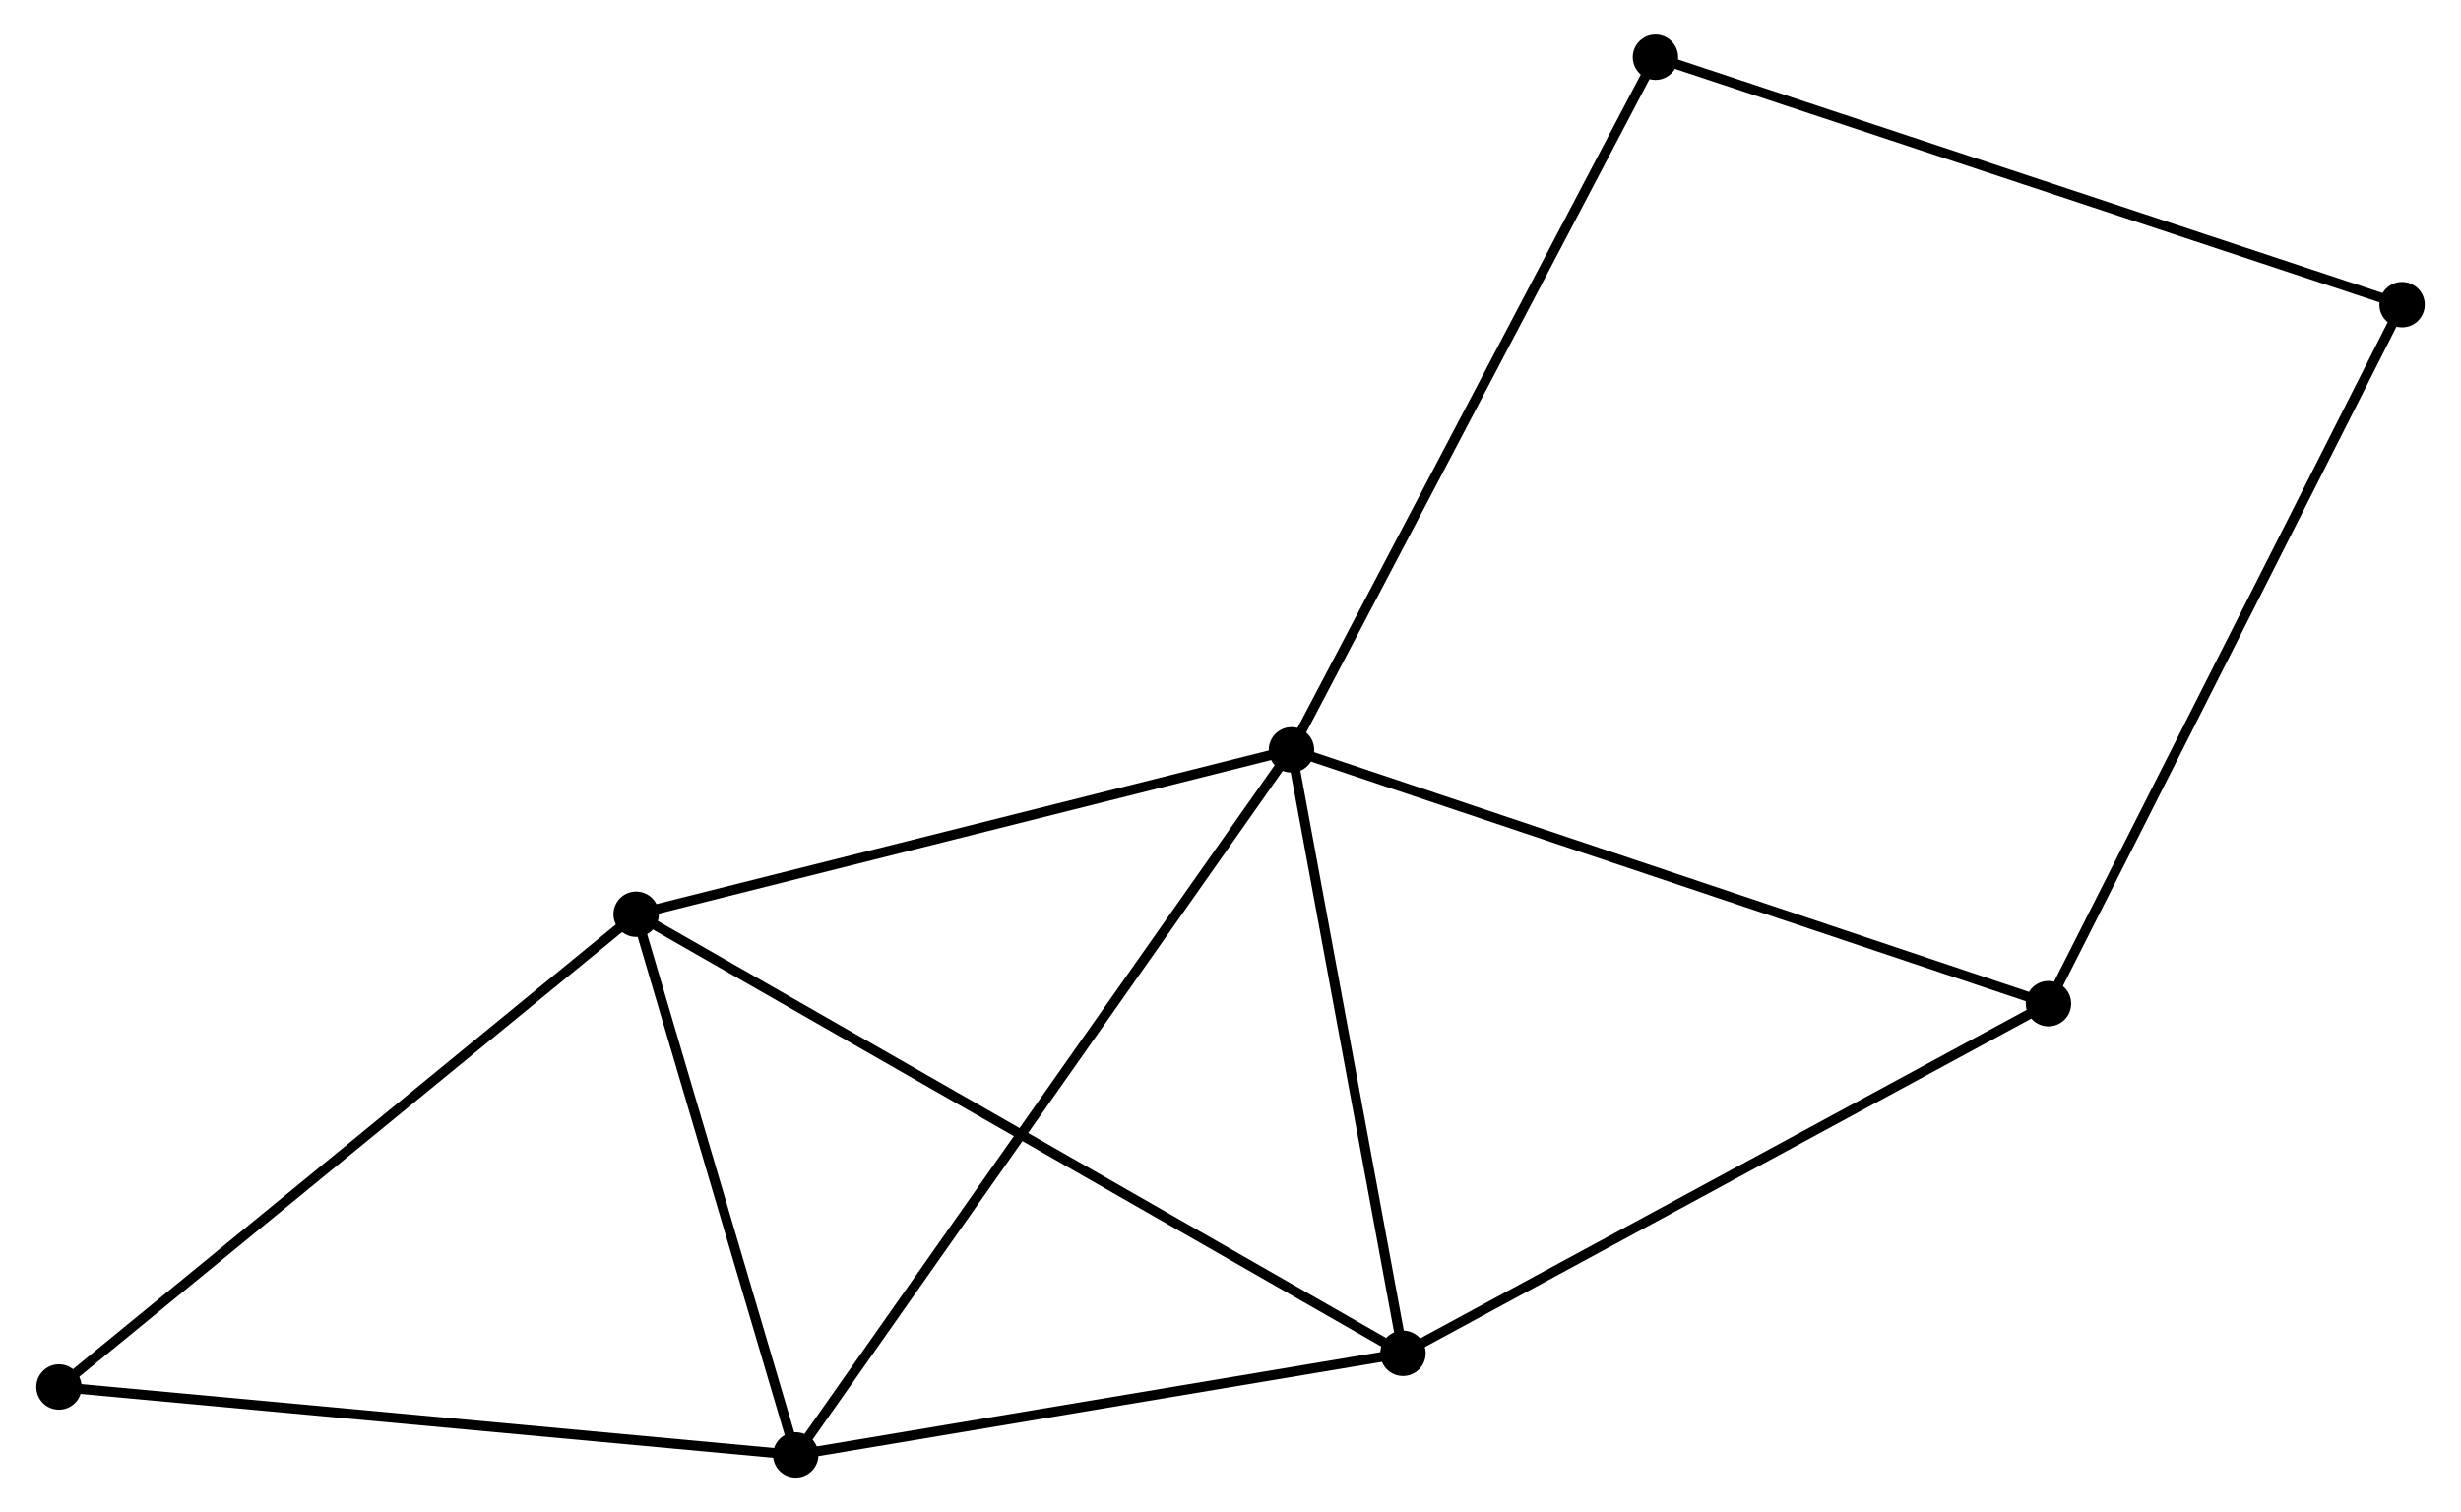 <?xml version="1.0" encoding="UTF-8" standalone="no"?>
<!DOCTYPE svg PUBLIC "-//W3C//DTD SVG 1.1//EN"
 "http://www.w3.org/Graphics/SVG/1.1/DTD/svg11.dtd">
<!-- Generated by graphviz version 2.36.0 (20140111.2315)
 -->
<!-- Title: %3 Pages: 1 -->
<svg width="249pt" height="153pt"
 viewBox="0.00 0.00 249.04 153.24" xmlns="http://www.w3.org/2000/svg" xmlns:xlink="http://www.w3.org/1999/xlink">
<g id="graph0" class="graph" transform="scale(1 1) rotate(0) translate(4 149.243)">
<title>%3</title>
<!-- 0 -->
<g id="node1" class="node"><title>0</title>
<ellipse fill="black" stroke="black" cx="126.701" cy="-73.257" rx="1.8" ry="1.8"/>
</g>
<!-- 1 -->
<g id="node2" class="node"><title>1</title>
<ellipse fill="black" stroke="black" cx="137.999" cy="-12.101" rx="1.8" ry="1.8"/>
</g>
<!-- 0&#45;&#45;1 -->
<g id="edge1" class="edge"><title>0&#45;&#45;1</title>
<path fill="none" stroke="black" d="M127.077,-71.222C128.792,-61.937 135.868,-23.636 137.61,-14.206"/>
</g>
<!-- 2 -->
<g id="node3" class="node"><title>2</title>
<ellipse fill="black" stroke="black" cx="76.463" cy="-1.8" rx="1.8" ry="1.8"/>
</g>
<!-- 0&#45;&#45;2 -->
<g id="edge2" class="edge"><title>0&#45;&#45;2</title>
<path fill="none" stroke="black" d="M125.652,-71.764C119.114,-62.465 84.028,-12.56 77.507,-3.284"/>
</g>
<!-- 3 -->
<g id="node4" class="node"><title>3</title>
<ellipse fill="black" stroke="black" cx="60.289" cy="-56.596" rx="1.8" ry="1.8"/>
</g>
<!-- 0&#45;&#45;3 -->
<g id="edge3" class="edge"><title>0&#45;&#45;3</title>
<path fill="none" stroke="black" d="M124.785,-72.776C115.087,-70.343 71.504,-59.41 62.087,-57.047"/>
</g>
<!-- 4 -->
<g id="node5" class="node"><title>4</title>
<ellipse fill="black" stroke="black" cx="203.409" cy="-47.534" rx="1.8" ry="1.8"/>
</g>
<!-- 0&#45;&#45;4 -->
<g id="edge4" class="edge"><title>0&#45;&#45;4</title>
<path fill="none" stroke="black" d="M128.597,-72.621C139.21,-69.062 191.14,-51.648 201.579,-48.148"/>
</g>
<!-- 7 -->
<g id="node6" class="node"><title>7</title>
<ellipse fill="black" stroke="black" cx="163.584" cy="-143.443" rx="1.8" ry="1.8"/>
</g>
<!-- 0&#45;&#45;7 -->
<g id="edge5" class="edge"><title>0&#45;&#45;7</title>
<path fill="none" stroke="black" d="M127.613,-74.992C132.671,-84.618 157.252,-131.393 162.568,-141.511"/>
</g>
<!-- 1&#45;&#45;2 -->
<g id="edge6" class="edge"><title>1&#45;&#45;2</title>
<path fill="none" stroke="black" d="M135.951,-11.758C126.609,-10.194 88.07,-3.743 78.582,-2.155"/>
</g>
<!-- 1&#45;&#45;3 -->
<g id="edge7" class="edge"><title>1&#45;&#45;3</title>
<path fill="none" stroke="black" d="M136.376,-13.031C126.262,-18.821 71.99,-49.896 61.903,-55.672"/>
</g>
<!-- 1&#45;&#45;4 -->
<g id="edge8" class="edge"><title>1&#45;&#45;4</title>
<path fill="none" stroke="black" d="M139.616,-12.977C148.586,-17.837 192.179,-41.451 201.608,-46.559"/>
</g>
<!-- 2&#45;&#45;3 -->
<g id="edge9" class="edge"><title>2&#45;&#45;3</title>
<path fill="none" stroke="black" d="M75.925,-3.623C73.469,-11.943 63.34,-46.26 60.846,-54.71"/>
</g>
<!-- 6 -->
<g id="node7" class="node"><title>6</title>
<ellipse fill="black" stroke="black" cx="1.8" cy="-8.685" rx="1.8" ry="1.8"/>
</g>
<!-- 2&#45;&#45;6 -->
<g id="edge10" class="edge"><title>2&#45;&#45;6</title>
<path fill="none" stroke="black" d="M74.618,-1.97C64.378,-2.915 14.618,-7.503 3.855,-8.496"/>
</g>
<!-- 3&#45;&#45;6 -->
<g id="edge11" class="edge"><title>3&#45;&#45;6</title>
<path fill="none" stroke="black" d="M58.843,-55.412C50.821,-48.841 11.841,-16.91 3.41,-10.004"/>
</g>
<!-- 5 -->
<g id="node8" class="node"><title>5</title>
<ellipse fill="black" stroke="black" cx="239.244" cy="-118.369" rx="1.8" ry="1.8"/>
</g>
<!-- 4&#45;&#45;5 -->
<g id="edge12" class="edge"><title>4&#45;&#45;5</title>
<path fill="none" stroke="black" d="M204.294,-49.285C209.252,-59.085 233.513,-107.039 238.389,-116.679"/>
</g>
<!-- 5&#45;&#45;7 -->
<g id="edge13" class="edge"><title>5&#45;&#45;7</title>
<path fill="none" stroke="black" d="M237.374,-118.989C226.906,-122.458 175.685,-139.432 165.388,-142.844"/>
</g>
</g>
</svg>
